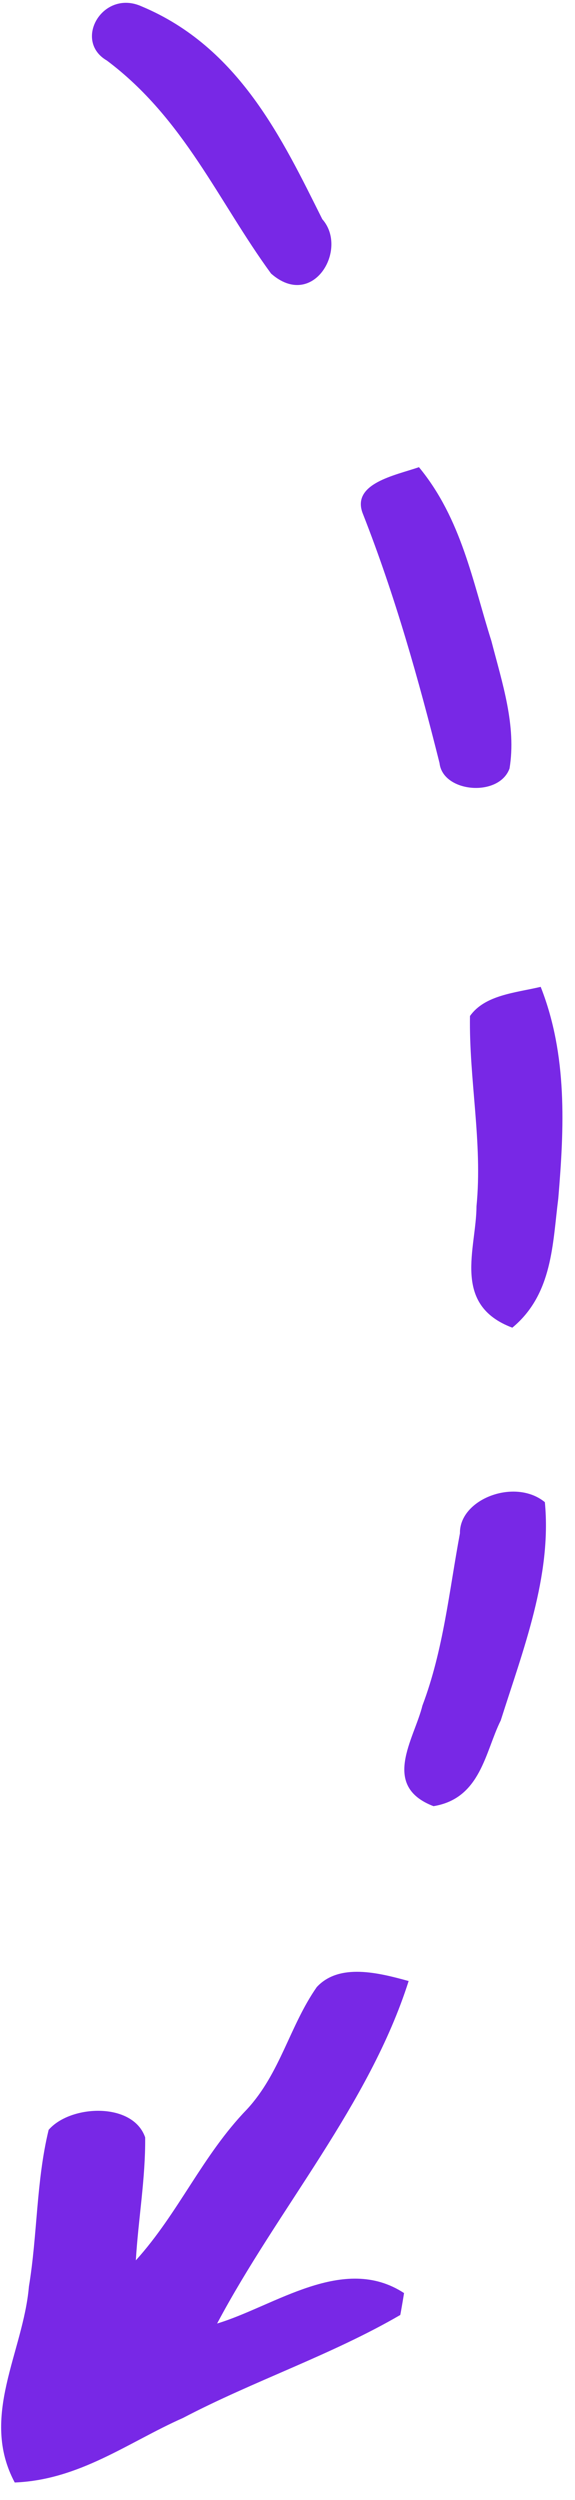 <svg width="29" height="126" viewBox="0 0 29 126" fill="none" xmlns="http://www.w3.org/2000/svg">
<path fill-rule="evenodd" clip-rule="evenodd" d="M9.227 121.865C12.793 119.996 16.744 118.679 20.189 116.673C20.241 116.4 20.336 115.844 20.378 115.57C17.318 113.573 13.854 116.228 10.95 117.105C14.036 111.294 18.628 106.067 20.61 99.844C19.1 99.427 17.107 98.921 15.974 100.15C14.605 102.112 14.137 104.487 12.46 106.304C10.204 108.635 9.01 111.534 6.851 113.921C6.974 111.85 7.341 109.801 7.322 107.725C6.705 105.932 3.553 106.072 2.453 107.344C1.824 109.934 1.891 112.625 1.458 115.241C1.171 118.561 -1.033 121.794 0.743 125.117C4.016 124.987 6.482 123.08 9.227 121.865ZM27.48 75.709C25.975 74.474 23.167 75.55 23.197 77.276C22.653 80.184 22.366 83.154 21.304 85.962C20.895 87.635 19.19 90.006 21.863 91.031C24.253 90.643 24.469 88.278 25.255 86.71C26.384 83.145 27.836 79.442 27.48 75.709ZM28.157 60.403C28.455 56.855 28.631 53.191 27.27 49.737C25.991 50.038 24.454 50.144 23.703 51.207C23.651 54.404 24.345 57.603 24.032 60.793C24.024 62.929 22.762 65.758 25.839 66.915C27.88 65.225 27.866 62.673 28.157 60.403ZM24.784 32.306C23.836 29.316 23.28 26.154 21.13 23.545C19.944 23.958 17.665 24.365 18.312 25.922C19.927 30.035 21.109 34.236 22.167 38.458C22.33 39.95 25.165 40.196 25.698 38.733C26.054 36.579 25.327 34.411 24.784 32.306ZM16.255 11.047C14.246 7.028 12.057 2.374 7.135 0.318C5.184 -0.557 3.666 2.051 5.389 3.051C9.285 5.97 11.015 10.156 13.67 13.787C15.781 15.646 17.595 12.561 16.255 11.047Z" fill="#7828E6"/>
</svg>
